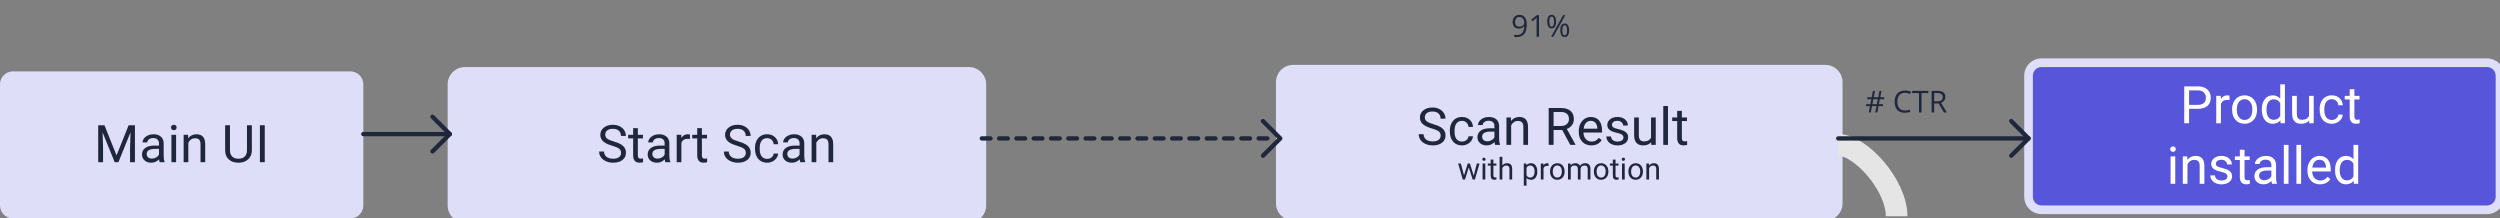 <svg width="1156" height="101" viewBox="0 0 1156 101" fill="none" xmlns="http://www.w3.org/2000/svg">
<rect x="0" y="0" width="1156" height="101" fill="#808080" stroke="none"/>
<path d="M0 39C0 35.686 2.686 33 6 33H162C165.314 33 168 35.686 168 39V95C168 98.314 165.314 101 162 101H6C2.686 101 0 98.314 0 95V39Z" fill="#DEDEF8"/>
<path d="M48.316 57.938L53.895 71.859L59.473 57.938H62.391V75H60.141V68.356L60.352 61.184L54.75 75H53.027L47.438 61.219L47.66 68.356V75H45.41V57.938H48.316ZM73.852 75C73.727 74.75 73.625 74.305 73.547 73.664C72.539 74.711 71.336 75.234 69.938 75.234C68.688 75.234 67.66 74.883 66.856 74.18C66.059 73.469 65.66 72.57 65.66 71.484C65.66 70.164 66.16 69.141 67.16 68.414C68.168 67.68 69.582 67.312 71.402 67.312H73.512V66.316C73.512 65.559 73.285 64.957 72.832 64.512C72.379 64.059 71.711 63.832 70.828 63.832C70.055 63.832 69.406 64.027 68.883 64.418C68.359 64.809 68.098 65.281 68.098 65.836H65.918C65.918 65.203 66.141 64.594 66.586 64.008C67.039 63.414 67.648 62.945 68.414 62.602C69.188 62.258 70.035 62.086 70.957 62.086C72.418 62.086 73.562 62.453 74.391 63.188C75.219 63.914 75.648 64.918 75.68 66.199V72.035C75.68 73.199 75.828 74.125 76.125 74.812V75H73.852ZM70.254 73.348C70.934 73.348 71.578 73.172 72.188 72.82C72.797 72.469 73.238 72.012 73.512 71.449V68.848H71.812C69.156 68.848 67.828 69.625 67.828 71.18C67.828 71.859 68.055 72.391 68.508 72.773C68.961 73.156 69.543 73.348 70.254 73.348ZM81.434 75H79.266V62.32H81.434V75ZM79.09 58.957C79.09 58.605 79.195 58.309 79.406 58.066C79.625 57.824 79.945 57.703 80.367 57.703C80.789 57.703 81.109 57.824 81.328 58.066C81.547 58.309 81.656 58.605 81.656 58.957C81.656 59.309 81.547 59.602 81.328 59.836C81.109 60.07 80.789 60.188 80.367 60.188C79.945 60.188 79.625 60.07 79.406 59.836C79.195 59.602 79.09 59.309 79.09 58.957ZM86.965 62.32L87.035 63.914C88.004 62.695 89.269 62.086 90.832 62.086C93.512 62.086 94.863 63.598 94.887 66.621V75H92.719V66.609C92.711 65.695 92.5 65.019 92.086 64.582C91.68 64.144 91.043 63.926 90.176 63.926C89.473 63.926 88.856 64.113 88.324 64.488C87.793 64.863 87.379 65.356 87.082 65.965V75H84.914V62.32H86.965ZM116.461 57.938V69.539C116.453 71.148 115.945 72.465 114.938 73.488C113.938 74.512 112.578 75.086 110.859 75.211L110.262 75.234C108.395 75.234 106.906 74.731 105.797 73.723C104.688 72.715 104.125 71.328 104.109 69.562V57.938H106.336V69.492C106.336 70.727 106.676 71.688 107.355 72.375C108.035 73.055 109.004 73.394 110.262 73.394C111.535 73.394 112.508 73.055 113.18 72.375C113.859 71.695 114.199 70.738 114.199 69.504V57.938H116.461ZM122.426 75H120.176V57.938H122.426V75Z" fill="#20263B"/>
<path d="M209 39C209 35.686 211.686 33 215 33H448C451.314 33 454 35.686 454 39V95C454 98.314 451.314 101 448 101H215C211.686 101 209 98.314 209 95V39Z" fill="#DEDEF8"/>
<path d="M283.113 67.394C281.184 66.84 279.777 66.16 278.895 65.356C278.02 64.543 277.582 63.543 277.582 62.355C277.582 61.012 278.117 59.902 279.188 59.027C280.266 58.145 281.664 57.703 283.383 57.703C284.555 57.703 285.598 57.93 286.512 58.383C287.434 58.836 288.145 59.461 288.645 60.258C289.152 61.055 289.406 61.926 289.406 62.871H287.145C287.145 61.84 286.816 61.031 286.16 60.445C285.504 59.852 284.578 59.555 283.383 59.555C282.273 59.555 281.406 59.801 280.781 60.293C280.164 60.777 279.855 61.453 279.855 62.32C279.855 63.016 280.148 63.605 280.734 64.09C281.328 64.566 282.332 65.004 283.746 65.402C285.168 65.801 286.277 66.242 287.074 66.727C287.879 67.203 288.473 67.762 288.855 68.402C289.246 69.043 289.441 69.797 289.441 70.664C289.441 72.047 288.902 73.156 287.824 73.992C286.746 74.82 285.305 75.234 283.5 75.234C282.328 75.234 281.234 75.012 280.219 74.566C279.203 74.113 278.418 73.496 277.863 72.715C277.316 71.934 277.043 71.047 277.043 70.055H279.305C279.305 71.086 279.684 71.902 280.441 72.504C281.207 73.098 282.227 73.394 283.5 73.394C284.688 73.394 285.598 73.152 286.23 72.668C286.863 72.184 287.18 71.523 287.18 70.688C287.18 69.852 286.887 69.207 286.301 68.754C285.715 68.293 284.652 67.84 283.113 67.394ZM294.938 59.25V62.32H297.305V63.996H294.938V71.859C294.938 72.367 295.043 72.75 295.254 73.008C295.465 73.258 295.824 73.383 296.332 73.383C296.582 73.383 296.926 73.336 297.363 73.242V75C296.793 75.156 296.238 75.234 295.699 75.234C294.73 75.234 294 74.941 293.508 74.356C293.016 73.769 292.77 72.938 292.77 71.859V63.996H290.461V62.32H292.77V59.25H294.938ZM307.676 75C307.551 74.75 307.449 74.305 307.371 73.664C306.363 74.711 305.16 75.234 303.762 75.234C302.512 75.234 301.484 74.883 300.68 74.18C299.883 73.469 299.484 72.57 299.484 71.484C299.484 70.164 299.984 69.141 300.984 68.414C301.992 67.68 303.406 67.312 305.227 67.312H307.336V66.316C307.336 65.559 307.109 64.957 306.656 64.512C306.203 64.059 305.535 63.832 304.652 63.832C303.879 63.832 303.23 64.027 302.707 64.418C302.184 64.809 301.922 65.281 301.922 65.836H299.742C299.742 65.203 299.965 64.594 300.41 64.008C300.863 63.414 301.473 62.945 302.238 62.602C303.012 62.258 303.859 62.086 304.781 62.086C306.242 62.086 307.387 62.453 308.215 63.188C309.043 63.914 309.473 64.918 309.504 66.199V72.035C309.504 73.199 309.652 74.125 309.949 74.812V75H307.676ZM304.078 73.348C304.758 73.348 305.402 73.172 306.012 72.82C306.621 72.469 307.062 72.012 307.336 71.449V68.848H305.637C302.98 68.848 301.652 69.625 301.652 71.18C301.652 71.859 301.879 72.391 302.332 72.773C302.785 73.156 303.367 73.348 304.078 73.348ZM319.031 64.266C318.703 64.211 318.348 64.184 317.965 64.184C316.543 64.184 315.578 64.789 315.07 66V75H312.902V62.32H315.012L315.047 63.785C315.758 62.652 316.766 62.086 318.07 62.086C318.492 62.086 318.812 62.141 319.031 62.25V64.266ZM324.562 59.25V62.32H326.93V63.996H324.562V71.859C324.562 72.367 324.668 72.75 324.879 73.008C325.09 73.258 325.449 73.383 325.957 73.383C326.207 73.383 326.551 73.336 326.988 73.242V75C326.418 75.156 325.863 75.234 325.324 75.234C324.355 75.234 323.625 74.941 323.133 74.356C322.641 73.769 322.395 72.938 322.395 71.859V63.996H320.086V62.32H322.395V59.25H324.562ZM340.793 67.394C338.863 66.84 337.457 66.16 336.574 65.356C335.699 64.543 335.262 63.543 335.262 62.355C335.262 61.012 335.797 59.902 336.867 59.027C337.945 58.145 339.344 57.703 341.062 57.703C342.234 57.703 343.277 57.93 344.191 58.383C345.113 58.836 345.824 59.461 346.324 60.258C346.832 61.055 347.086 61.926 347.086 62.871H344.824C344.824 61.84 344.496 61.031 343.84 60.445C343.184 59.852 342.258 59.555 341.062 59.555C339.953 59.555 339.086 59.801 338.461 60.293C337.844 60.777 337.535 61.453 337.535 62.32C337.535 63.016 337.828 63.605 338.414 64.09C339.008 64.566 340.012 65.004 341.426 65.402C342.848 65.801 343.957 66.242 344.754 66.727C345.559 67.203 346.152 67.762 346.535 68.402C346.926 69.043 347.121 69.797 347.121 70.664C347.121 72.047 346.582 73.156 345.504 73.992C344.426 74.82 342.984 75.234 341.18 75.234C340.008 75.234 338.914 75.012 337.898 74.566C336.883 74.113 336.098 73.496 335.543 72.715C334.996 71.934 334.723 71.047 334.723 70.055H336.984C336.984 71.086 337.363 71.902 338.121 72.504C338.887 73.098 339.906 73.394 341.18 73.394C342.367 73.394 343.277 73.152 343.91 72.668C344.543 72.184 344.859 71.523 344.859 70.688C344.859 69.852 344.566 69.207 343.98 68.754C343.395 68.293 342.332 67.84 340.793 67.394ZM354.762 73.465C355.535 73.465 356.211 73.231 356.789 72.762C357.367 72.293 357.688 71.707 357.75 71.004H359.801C359.762 71.731 359.512 72.422 359.051 73.078C358.59 73.734 357.973 74.258 357.199 74.648C356.434 75.039 355.621 75.234 354.762 75.234C353.035 75.234 351.66 74.66 350.637 73.512C349.621 72.356 349.113 70.777 349.113 68.777V68.414C349.113 67.18 349.34 66.082 349.793 65.121C350.246 64.16 350.895 63.414 351.738 62.883C352.59 62.352 353.594 62.086 354.75 62.086C356.172 62.086 357.352 62.512 358.289 63.363C359.234 64.215 359.738 65.32 359.801 66.68H357.75C357.688 65.859 357.375 65.188 356.812 64.664C356.258 64.133 355.57 63.867 354.75 63.867C353.648 63.867 352.793 64.266 352.184 65.062C351.582 65.852 351.281 66.996 351.281 68.496V68.906C351.281 70.367 351.582 71.492 352.184 72.281C352.785 73.07 353.645 73.465 354.762 73.465ZM370.066 75C369.941 74.75 369.84 74.305 369.762 73.664C368.754 74.711 367.551 75.234 366.152 75.234C364.902 75.234 363.875 74.883 363.07 74.18C362.273 73.469 361.875 72.57 361.875 71.484C361.875 70.164 362.375 69.141 363.375 68.414C364.383 67.68 365.797 67.312 367.617 67.312H369.727V66.316C369.727 65.559 369.5 64.957 369.047 64.512C368.594 64.059 367.926 63.832 367.043 63.832C366.27 63.832 365.621 64.027 365.098 64.418C364.574 64.809 364.312 65.281 364.312 65.836H362.133C362.133 65.203 362.355 64.594 362.801 64.008C363.254 63.414 363.863 62.945 364.629 62.602C365.402 62.258 366.25 62.086 367.172 62.086C368.633 62.086 369.777 62.453 370.605 63.188C371.434 63.914 371.863 64.918 371.895 66.199V72.035C371.895 73.199 372.043 74.125 372.34 74.812V75H370.066ZM366.469 73.348C367.148 73.348 367.793 73.172 368.402 72.82C369.012 72.469 369.453 72.012 369.727 71.449V68.848H368.027C365.371 68.848 364.043 69.625 364.043 71.18C364.043 71.859 364.27 72.391 364.723 72.773C365.176 73.156 365.758 73.348 366.469 73.348ZM377.344 62.32L377.414 63.914C378.383 62.695 379.648 62.086 381.211 62.086C383.891 62.086 385.242 63.598 385.266 66.621V75H383.098V66.609C383.09 65.695 382.879 65.019 382.465 64.582C382.059 64.144 381.422 63.926 380.555 63.926C379.852 63.926 379.234 64.113 378.703 64.488C378.172 64.863 377.758 65.356 377.461 65.965V75H375.293V62.32H377.344Z" fill="#20263B"/>
<path d="M215 35H448V31H215V35ZM452 39V95H456V39H452ZM448 99H215V103H448V99ZM211 95V39H207V95H211ZM215 99C212.791 99 211 97.209 211 95H207C207 99.418 210.582 103 215 103V99ZM452 95C452 97.209 450.209 99 448 99V103C452.418 103 456 99.418 456 95H452ZM448 35C450.209 35 452 36.791 452 39H456C456 34.582 452.418 31 448 31V35ZM215 31C210.582 31 207 34.582 207 39H211C211 36.791 212.791 35 215 35V31Z" fill="#DEDEF8"/>
<path d="M168 62L208 62" stroke="#20263B" stroke-width="2" stroke-linecap="round" stroke-linejoin="round"/>
<path d="M200 54L208 62L200 70" stroke="#20263B" stroke-width="2" stroke-linecap="round" stroke-linejoin="round"/>
<path d="M454 64L588 64" stroke="#20263B" stroke-width="2" stroke-linecap="round" stroke-linejoin="round" stroke-dasharray="4 4"/>
<path d="M592 38C592 34.686 594.686 32 598 32H844C847.314 32 850 34.686 850 38V94C850 97.314 847.314 100 844 100H598C594.686 100 592 97.314 592 94V38Z" fill="#DEDEF8"/>
<path d="M662.09 59.395C660.16 58.84 658.754 58.16 657.871 57.355C656.996 56.543 656.559 55.543 656.559 54.355C656.559 53.012 657.094 51.902 658.164 51.027C659.242 50.145 660.641 49.703 662.359 49.703C663.531 49.703 664.574 49.93 665.488 50.383C666.41 50.836 667.121 51.461 667.621 52.258C668.129 53.055 668.383 53.926 668.383 54.871H666.121C666.121 53.84 665.793 53.031 665.137 52.445C664.48 51.852 663.555 51.555 662.359 51.555C661.25 51.555 660.383 51.801 659.758 52.293C659.141 52.777 658.832 53.453 658.832 54.32C658.832 55.016 659.125 55.605 659.711 56.09C660.305 56.566 661.309 57.004 662.723 57.402C664.145 57.801 665.254 58.242 666.051 58.727C666.855 59.203 667.449 59.762 667.832 60.402C668.223 61.043 668.418 61.797 668.418 62.664C668.418 64.047 667.879 65.156 666.801 65.992C665.723 66.82 664.281 67.234 662.477 67.234C661.305 67.234 660.211 67.012 659.195 66.566C658.18 66.113 657.395 65.496 656.84 64.715C656.293 63.934 656.02 63.047 656.02 62.055H658.281C658.281 63.086 658.66 63.902 659.418 64.504C660.184 65.098 661.203 65.394 662.477 65.394C663.664 65.394 664.574 65.152 665.207 64.668C665.84 64.184 666.156 63.523 666.156 62.688C666.156 61.852 665.863 61.207 665.277 60.754C664.691 60.293 663.629 59.84 662.09 59.395ZM676.059 65.465C676.832 65.465 677.508 65.231 678.086 64.762C678.664 64.293 678.984 63.707 679.047 63.004H681.098C681.059 63.73 680.809 64.422 680.348 65.078C679.887 65.734 679.27 66.258 678.496 66.648C677.73 67.039 676.918 67.234 676.059 67.234C674.332 67.234 672.957 66.66 671.934 65.512C670.918 64.356 670.41 62.777 670.41 60.777V60.414C670.41 59.18 670.637 58.082 671.09 57.121C671.543 56.16 672.191 55.414 673.035 54.883C673.887 54.352 674.891 54.086 676.047 54.086C677.469 54.086 678.648 54.512 679.586 55.363C680.531 56.215 681.035 57.32 681.098 58.68H679.047C678.984 57.859 678.672 57.188 678.109 56.664C677.555 56.133 676.867 55.867 676.047 55.867C674.945 55.867 674.09 56.266 673.48 57.062C672.879 57.852 672.578 58.996 672.578 60.496V60.906C672.578 62.367 672.879 63.492 673.48 64.281C674.082 65.07 674.941 65.465 676.059 65.465ZM691.363 67C691.238 66.75 691.137 66.305 691.059 65.664C690.051 66.711 688.848 67.234 687.449 67.234C686.199 67.234 685.172 66.883 684.367 66.18C683.57 65.469 683.172 64.57 683.172 63.484C683.172 62.164 683.672 61.141 684.672 60.414C685.68 59.68 687.094 59.312 688.914 59.312H691.023V58.316C691.023 57.559 690.797 56.957 690.344 56.512C689.891 56.059 689.223 55.832 688.34 55.832C687.566 55.832 686.918 56.027 686.395 56.418C685.871 56.809 685.609 57.281 685.609 57.836H683.43C683.43 57.203 683.652 56.594 684.098 56.008C684.551 55.414 685.16 54.945 685.926 54.602C686.699 54.258 687.547 54.086 688.469 54.086C689.93 54.086 691.074 54.453 691.902 55.188C692.73 55.914 693.16 56.918 693.191 58.199V64.035C693.191 65.199 693.34 66.125 693.637 66.812V67H691.363ZM687.766 65.348C688.445 65.348 689.09 65.172 689.699 64.82C690.309 64.469 690.75 64.012 691.023 63.449V60.848H689.324C686.668 60.848 685.34 61.625 685.34 63.18C685.34 63.859 685.566 64.391 686.02 64.773C686.473 65.156 687.055 65.348 687.766 65.348ZM698.641 54.32L698.711 55.914C699.68 54.695 700.945 54.086 702.508 54.086C705.188 54.086 706.539 55.598 706.562 58.621V67H704.395V58.609C704.387 57.695 704.176 57.02 703.762 56.582C703.355 56.145 702.719 55.926 701.852 55.926C701.148 55.926 700.531 56.113 700 56.488C699.469 56.863 699.055 57.355 698.758 57.965V67H696.59V54.32H698.641ZM722.383 60.098H718.375V67H716.113V49.938H721.762C723.684 49.938 725.16 50.375 726.191 51.25C727.23 52.125 727.75 53.398 727.75 55.07C727.75 56.133 727.461 57.059 726.883 57.848C726.312 58.637 725.516 59.227 724.492 59.617L728.5 66.859V67H726.086L722.383 60.098ZM718.375 58.258H721.832C722.949 58.258 723.836 57.969 724.492 57.391C725.156 56.812 725.488 56.039 725.488 55.07C725.488 54.016 725.172 53.207 724.539 52.645C723.914 52.082 723.008 51.797 721.82 51.789H718.375V58.258ZM735.836 67.234C734.117 67.234 732.719 66.672 731.641 65.547C730.562 64.414 730.023 62.902 730.023 61.012V60.613C730.023 59.355 730.262 58.234 730.738 57.25C731.223 56.258 731.895 55.484 732.754 54.93C733.621 54.367 734.559 54.086 735.566 54.086C737.215 54.086 738.496 54.629 739.41 55.715C740.324 56.801 740.781 58.355 740.781 60.379V61.281H732.191C732.223 62.531 732.586 63.543 733.281 64.316C733.984 65.082 734.875 65.465 735.953 65.465C736.719 65.465 737.367 65.309 737.898 64.996C738.43 64.684 738.895 64.269 739.293 63.754L740.617 64.785C739.555 66.418 737.961 67.234 735.836 67.234ZM735.566 55.867C734.691 55.867 733.957 56.188 733.363 56.828C732.77 57.461 732.402 58.352 732.262 59.5H738.613V59.336C738.551 58.234 738.254 57.383 737.723 56.781C737.191 56.172 736.473 55.867 735.566 55.867ZM750.684 63.637C750.684 63.051 750.461 62.598 750.016 62.277C749.578 61.949 748.809 61.668 747.707 61.434C746.613 61.199 745.742 60.918 745.094 60.59C744.453 60.262 743.977 59.871 743.664 59.418C743.359 58.965 743.207 58.426 743.207 57.801C743.207 56.762 743.645 55.883 744.52 55.164C745.402 54.445 746.527 54.086 747.895 54.086C749.332 54.086 750.496 54.457 751.387 55.199C752.285 55.941 752.734 56.891 752.734 58.047H750.555C750.555 57.453 750.301 56.941 749.793 56.512C749.293 56.082 748.66 55.867 747.895 55.867C747.105 55.867 746.488 56.039 746.043 56.383C745.598 56.727 745.375 57.176 745.375 57.73C745.375 58.254 745.582 58.648 745.996 58.914C746.41 59.18 747.156 59.434 748.234 59.676C749.32 59.918 750.199 60.207 750.871 60.543C751.543 60.879 752.039 61.285 752.359 61.762C752.688 62.23 752.852 62.805 752.852 63.484C752.852 64.617 752.398 65.527 751.492 66.215C750.586 66.894 749.41 67.234 747.965 67.234C746.949 67.234 746.051 67.055 745.27 66.695C744.488 66.336 743.875 65.836 743.43 65.195C742.992 64.547 742.773 63.848 742.773 63.098H744.941C744.98 63.824 745.27 64.402 745.809 64.832C746.355 65.254 747.074 65.465 747.965 65.465C748.785 65.465 749.441 65.301 749.934 64.973C750.434 64.637 750.684 64.191 750.684 63.637ZM763.504 65.746C762.66 66.738 761.422 67.234 759.789 67.234C758.438 67.234 757.406 66.844 756.695 66.062C755.992 65.273 755.637 64.109 755.629 62.57V54.32H757.797V62.512C757.797 64.434 758.578 65.394 760.141 65.394C761.797 65.394 762.898 64.777 763.445 63.543V54.32H765.613V67H763.551L763.504 65.746ZM771.273 67H769.105V49H771.273V67ZM777.695 51.25V54.32H780.062V55.996H777.695V63.859C777.695 64.367 777.801 64.75 778.012 65.008C778.223 65.258 778.582 65.383 779.09 65.383C779.34 65.383 779.684 65.336 780.121 65.242V67C779.551 67.156 778.996 67.234 778.457 67.234C777.488 67.234 776.758 66.941 776.266 66.356C775.773 65.769 775.527 64.938 775.527 63.859V55.996H773.219V54.32H775.527V51.25H777.695ZM681.454 81.257L682.876 75.603H684.141L681.987 83H680.962L679.164 77.394L677.414 83H676.389L674.242 75.603H675.5L676.956 81.141L678.679 75.603H679.697L681.454 81.257ZM686.807 83H685.542V75.603H686.807V83ZM685.439 73.642C685.439 73.436 685.501 73.263 685.624 73.122C685.752 72.981 685.938 72.91 686.185 72.91C686.431 72.91 686.618 72.981 686.745 73.122C686.873 73.263 686.937 73.436 686.937 73.642C686.937 73.847 686.873 74.018 686.745 74.154C686.618 74.291 686.431 74.359 686.185 74.359C685.938 74.359 685.752 74.291 685.624 74.154C685.501 74.018 685.439 73.847 685.439 73.642ZM690.553 73.812V75.603H691.934V76.581H690.553V81.168C690.553 81.464 690.614 81.688 690.737 81.838C690.86 81.984 691.07 82.057 691.366 82.057C691.512 82.057 691.713 82.029 691.968 81.975V83C691.635 83.091 691.312 83.137 690.997 83.137C690.432 83.137 690.006 82.966 689.719 82.624C689.432 82.282 689.288 81.797 689.288 81.168V76.581H687.941V75.603H689.288V73.812H690.553ZM694.682 76.499C695.242 75.811 695.971 75.467 696.869 75.467C698.432 75.467 699.221 76.349 699.234 78.112V83H697.97V78.106C697.965 77.572 697.842 77.178 697.601 76.923C697.364 76.668 696.992 76.54 696.486 76.54C696.076 76.54 695.716 76.649 695.406 76.868C695.096 77.087 694.855 77.374 694.682 77.73V83H693.417V72.5H694.682V76.499ZM710.849 79.384C710.849 80.509 710.591 81.416 710.076 82.105C709.561 82.793 708.864 83.137 707.984 83.137C707.087 83.137 706.38 82.852 705.865 82.282V85.844H704.601V75.603H705.756L705.817 76.424C706.332 75.786 707.048 75.467 707.964 75.467C708.853 75.467 709.554 75.802 710.069 76.472C710.589 77.142 710.849 78.074 710.849 79.268V79.384ZM709.584 79.24C709.584 78.406 709.406 77.748 709.051 77.265C708.695 76.782 708.208 76.54 707.588 76.54C706.822 76.54 706.248 76.88 705.865 77.559V81.093C706.243 81.767 706.822 82.105 707.602 82.105C708.208 82.105 708.688 81.865 709.044 81.387C709.404 80.904 709.584 80.188 709.584 79.24ZM716.037 76.738C715.846 76.706 715.638 76.69 715.415 76.69C714.586 76.69 714.023 77.044 713.727 77.75V83H712.462V75.603H713.692L713.713 76.458C714.128 75.797 714.715 75.467 715.477 75.467C715.723 75.467 715.91 75.499 716.037 75.562V76.738ZM716.734 79.233C716.734 78.509 716.876 77.857 717.158 77.278C717.445 76.7 717.842 76.253 718.348 75.939C718.858 75.624 719.439 75.467 720.091 75.467C721.098 75.467 721.911 75.815 722.531 76.513C723.156 77.21 723.468 78.137 723.468 79.295V79.384C723.468 80.104 723.329 80.751 723.051 81.325C722.777 81.895 722.383 82.339 721.868 82.658C721.358 82.977 720.77 83.137 720.104 83.137C719.102 83.137 718.288 82.788 717.664 82.091C717.044 81.394 716.734 80.471 716.734 79.322V79.233ZM718.006 79.384C718.006 80.204 718.195 80.863 718.573 81.359C718.956 81.856 719.466 82.105 720.104 82.105C720.747 82.105 721.257 81.854 721.636 81.353C722.014 80.847 722.203 80.14 722.203 79.233C722.203 78.422 722.009 77.766 721.622 77.265C721.239 76.759 720.729 76.506 720.091 76.506C719.466 76.506 718.963 76.754 718.58 77.251C718.197 77.748 718.006 78.459 718.006 79.384ZM726.243 75.603L726.277 76.424C726.82 75.786 727.551 75.467 728.472 75.467C729.506 75.467 730.21 75.863 730.584 76.656C730.83 76.301 731.149 76.014 731.541 75.795C731.938 75.576 732.405 75.467 732.942 75.467C734.565 75.467 735.39 76.326 735.417 78.044V83H734.152V78.119C734.152 77.591 734.032 77.196 733.79 76.936C733.549 76.672 733.143 76.54 732.573 76.54C732.104 76.54 731.714 76.681 731.404 76.964C731.094 77.242 730.914 77.618 730.864 78.092V83H729.593V78.153C729.593 77.078 729.066 76.54 728.014 76.54C727.184 76.54 726.617 76.893 726.312 77.6V83H725.047V75.603H726.243ZM736.996 79.233C736.996 78.509 737.137 77.857 737.42 77.278C737.707 76.7 738.104 76.253 738.609 75.939C739.12 75.624 739.701 75.467 740.353 75.467C741.36 75.467 742.173 75.815 742.793 76.513C743.417 77.21 743.729 78.137 743.729 79.295V79.384C743.729 80.104 743.59 80.751 743.312 81.325C743.039 81.895 742.645 82.339 742.13 82.658C741.619 82.977 741.032 83.137 740.366 83.137C739.364 83.137 738.55 82.788 737.926 82.091C737.306 81.394 736.996 80.471 736.996 79.322V79.233ZM738.268 79.384C738.268 80.204 738.457 80.863 738.835 81.359C739.218 81.856 739.728 82.105 740.366 82.105C741.009 82.105 741.519 81.854 741.897 81.353C742.276 80.847 742.465 80.14 742.465 79.233C742.465 78.422 742.271 77.766 741.884 77.265C741.501 76.759 740.991 76.506 740.353 76.506C739.728 76.506 739.225 76.754 738.842 77.251C738.459 77.748 738.268 78.459 738.268 79.384ZM747.031 73.812V75.603H748.412V76.581H747.031V81.168C747.031 81.464 747.093 81.688 747.216 81.838C747.339 81.984 747.549 82.057 747.845 82.057C747.991 82.057 748.191 82.029 748.446 81.975V83C748.114 83.091 747.79 83.137 747.476 83.137C746.91 83.137 746.484 82.966 746.197 82.624C745.91 82.282 745.767 81.797 745.767 81.168V76.581H744.42V75.603H745.767V73.812H747.031ZM751.27 83H750.005V75.603H751.27V83ZM749.902 73.642C749.902 73.436 749.964 73.263 750.087 73.122C750.215 72.981 750.401 72.91 750.647 72.91C750.894 72.91 751.08 72.981 751.208 73.122C751.336 73.263 751.399 73.436 751.399 73.642C751.399 73.847 751.336 74.018 751.208 74.154C751.08 74.291 750.894 74.359 750.647 74.359C750.401 74.359 750.215 74.291 750.087 74.154C749.964 74.018 749.902 73.847 749.902 73.642ZM752.965 79.233C752.965 78.509 753.106 77.857 753.389 77.278C753.676 76.7 754.072 76.253 754.578 75.939C755.089 75.624 755.67 75.467 756.321 75.467C757.328 75.467 758.142 75.815 758.762 76.513C759.386 77.21 759.698 78.137 759.698 79.295V79.384C759.698 80.104 759.559 80.751 759.281 81.325C759.008 81.895 758.614 82.339 758.099 82.658C757.588 82.977 757 83.137 756.335 83.137C755.332 83.137 754.519 82.788 753.895 82.091C753.275 81.394 752.965 80.471 752.965 79.322V79.233ZM754.236 79.384C754.236 80.204 754.425 80.863 754.804 81.359C755.187 81.856 755.697 82.105 756.335 82.105C756.978 82.105 757.488 81.854 757.866 81.353C758.244 80.847 758.434 80.14 758.434 79.233C758.434 78.422 758.24 77.766 757.853 77.265C757.47 76.759 756.959 76.506 756.321 76.506C755.697 76.506 755.193 76.754 754.811 77.251C754.428 77.748 754.236 78.459 754.236 79.384ZM762.48 75.603L762.521 76.533C763.087 75.822 763.825 75.467 764.736 75.467C766.299 75.467 767.088 76.349 767.102 78.112V83H765.837V78.106C765.832 77.572 765.709 77.178 765.468 76.923C765.231 76.668 764.859 76.54 764.354 76.54C763.943 76.54 763.583 76.649 763.273 76.868C762.964 77.087 762.722 77.374 762.549 77.73V83H761.284V75.603H762.48Z" fill="#20263B"/>
<path d="M598 34H844V30H598V34ZM848 38V94H852V38H848ZM844 98H598V102H844V98ZM594 94V38H590V94H594ZM598 98C595.791 98 594 96.209 594 94H590C590 98.418 593.582 102 598 102V98ZM848 94C848 96.209 846.209 98 844 98V102C848.418 102 852 98.418 852 94H848ZM844 34C846.209 34 848 35.791 848 38H852C852 33.582 848.418 30 844 30V34ZM598 30C593.582 30 590 33.582 590 38H594C594 35.791 595.791 34 598 34V30Z" fill="#DEDEF8"/>
<path d="M584 56L592 64L584 72" stroke="#20263B" stroke-width="2" stroke-linecap="round" stroke-linejoin="round"/>
<path d="M850 67C860.235 67 877 85.5 877 100" stroke="#E5E5E5" stroke-width="10"/>
<path d="M938 35C938 31.686 940.686 29 944 29H1150C1153.31 29 1156 31.686 1156 35V91C1156 94.314 1153.31 97 1150 97H944C940.686 97 938 94.314 938 91V35Z" fill="#5755D9"/>
<path d="M1012.24 50.32V57H1009.99V39.938H1016.29C1018.15 39.938 1019.61 40.414 1020.67 41.367C1021.73 42.32 1022.26 43.582 1022.26 45.152C1022.26 46.809 1021.74 48.086 1020.7 48.984C1019.67 49.875 1018.19 50.32 1016.26 50.32H1012.24ZM1012.24 48.48H1016.29C1017.49 48.48 1018.41 48.199 1019.05 47.637C1019.69 47.066 1020.01 46.246 1020.01 45.176C1020.01 44.16 1019.69 43.348 1019.05 42.738C1018.41 42.129 1017.53 41.812 1016.41 41.789H1012.24V48.48ZM1030.92 46.266C1030.59 46.211 1030.24 46.184 1029.86 46.184C1028.43 46.184 1027.47 46.789 1026.96 48V57H1024.79V44.32H1026.9L1026.94 45.785C1027.65 44.652 1028.66 44.086 1029.96 44.086C1030.38 44.086 1030.7 44.141 1030.92 44.25V46.266ZM1032.12 50.543C1032.12 49.301 1032.36 48.184 1032.84 47.191C1033.34 46.199 1034.02 45.434 1034.88 44.895C1035.76 44.355 1036.75 44.086 1037.87 44.086C1039.6 44.086 1040.99 44.684 1042.05 45.879C1043.12 47.074 1043.66 48.664 1043.66 50.648V50.801C1043.66 52.035 1043.42 53.145 1042.95 54.129C1042.48 55.105 1041.8 55.867 1040.92 56.414C1040.04 56.961 1039.04 57.234 1037.89 57.234C1036.18 57.234 1034.78 56.637 1033.71 55.441C1032.65 54.246 1032.12 52.664 1032.12 50.695V50.543ZM1034.3 50.801C1034.3 52.207 1034.62 53.336 1035.27 54.188C1035.93 55.039 1036.8 55.465 1037.89 55.465C1039 55.465 1039.87 55.035 1040.52 54.176C1041.17 53.309 1041.49 52.098 1041.49 50.543C1041.49 49.152 1041.16 48.027 1040.5 47.168C1039.84 46.301 1038.96 45.867 1037.87 45.867C1036.8 45.867 1035.94 46.293 1035.28 47.145C1034.62 47.996 1034.3 49.215 1034.3 50.801ZM1045.85 50.555C1045.85 48.609 1046.31 47.047 1047.23 45.867C1048.16 44.68 1049.36 44.086 1050.86 44.086C1052.34 44.086 1053.52 44.594 1054.38 45.609V39H1056.55V57H1054.56L1054.45 55.641C1053.59 56.703 1052.38 57.234 1050.83 57.234C1049.36 57.234 1048.16 56.633 1047.23 55.43C1046.31 54.227 1045.85 52.656 1045.85 50.719V50.555ZM1048.02 50.801C1048.02 52.238 1048.32 53.363 1048.91 54.176C1049.5 54.988 1050.32 55.395 1051.37 55.395C1052.75 55.395 1053.75 54.777 1054.38 53.543V47.719C1053.73 46.523 1052.74 45.926 1051.39 45.926C1050.33 45.926 1049.5 46.336 1048.91 47.156C1048.32 47.977 1048.02 49.191 1048.02 50.801ZM1067.75 55.746C1066.91 56.738 1065.67 57.234 1064.04 57.234C1062.69 57.234 1061.66 56.844 1060.95 56.062C1060.24 55.273 1059.89 54.109 1059.88 52.57V44.32H1062.05V52.512C1062.05 54.434 1062.83 55.395 1064.39 55.395C1066.05 55.395 1067.15 54.777 1067.7 53.543V44.32H1069.86V57H1067.8L1067.75 55.746ZM1078.25 55.465C1079.03 55.465 1079.7 55.23 1080.28 54.762C1080.86 54.293 1081.18 53.707 1081.24 53.004H1083.29C1083.25 53.73 1083 54.422 1082.54 55.078C1082.08 55.734 1081.46 56.258 1080.69 56.648C1079.93 57.039 1079.11 57.234 1078.25 57.234C1076.53 57.234 1075.15 56.66 1074.13 55.512C1073.11 54.355 1072.61 52.777 1072.61 50.777V50.414C1072.61 49.18 1072.83 48.082 1073.29 47.121C1073.74 46.16 1074.39 45.414 1075.23 44.883C1076.08 44.352 1077.09 44.086 1078.24 44.086C1079.66 44.086 1080.84 44.512 1081.78 45.363C1082.73 46.215 1083.23 47.32 1083.29 48.68H1081.24C1081.18 47.859 1080.87 47.188 1080.3 46.664C1079.75 46.133 1079.06 45.867 1078.24 45.867C1077.14 45.867 1076.29 46.266 1075.68 47.062C1075.07 47.852 1074.77 48.996 1074.77 50.496V50.906C1074.77 52.367 1075.07 53.492 1075.68 54.281C1076.28 55.07 1077.14 55.465 1078.25 55.465ZM1088.67 41.25V44.32H1091.04V45.996H1088.67V53.859C1088.67 54.367 1088.78 54.75 1088.99 55.008C1089.2 55.258 1089.56 55.383 1090.07 55.383C1090.32 55.383 1090.66 55.336 1091.1 55.242V57C1090.53 57.156 1089.97 57.234 1089.43 57.234C1088.46 57.234 1087.73 56.941 1087.24 56.355C1086.75 55.77 1086.5 54.938 1086.5 53.859V45.996H1084.2V44.32H1086.5V41.25H1088.67ZM1005.84 85H1003.68V72.32H1005.84V85ZM1003.5 68.957C1003.5 68.606 1003.61 68.309 1003.82 68.066C1004.04 67.824 1004.36 67.703 1004.78 67.703C1005.2 67.703 1005.52 67.824 1005.74 68.066C1005.96 68.309 1006.07 68.606 1006.07 68.957C1006.07 69.309 1005.96 69.602 1005.74 69.836C1005.52 70.07 1005.2 70.188 1004.78 70.188C1004.36 70.188 1004.04 70.07 1003.82 69.836C1003.61 69.602 1003.5 69.309 1003.5 68.957ZM1011.38 72.32L1011.45 73.914C1012.41 72.695 1013.68 72.086 1015.24 72.086C1017.92 72.086 1019.27 73.598 1019.3 76.621V85H1017.13V76.609C1017.12 75.695 1016.91 75.019 1016.5 74.582C1016.09 74.144 1015.45 73.926 1014.59 73.926C1013.88 73.926 1013.27 74.113 1012.73 74.488C1012.2 74.863 1011.79 75.356 1011.49 75.965V85H1009.32V72.32H1011.38ZM1029.95 81.637C1029.95 81.051 1029.73 80.598 1029.28 80.277C1028.84 79.949 1028.07 79.668 1026.97 79.434C1025.88 79.199 1025.01 78.918 1024.36 78.59C1023.72 78.262 1023.24 77.871 1022.93 77.418C1022.62 76.965 1022.47 76.426 1022.47 75.801C1022.47 74.762 1022.91 73.883 1023.79 73.164C1024.67 72.445 1025.79 72.086 1027.16 72.086C1028.6 72.086 1029.76 72.457 1030.65 73.199C1031.55 73.941 1032 74.891 1032 76.047H1029.82C1029.82 75.453 1029.57 74.941 1029.06 74.512C1028.56 74.082 1027.93 73.867 1027.16 73.867C1026.37 73.867 1025.75 74.039 1025.31 74.383C1024.86 74.727 1024.64 75.176 1024.64 75.731C1024.64 76.254 1024.85 76.648 1025.26 76.914C1025.68 77.18 1026.42 77.434 1027.5 77.676C1028.59 77.918 1029.46 78.207 1030.14 78.543C1030.81 78.879 1031.3 79.285 1031.62 79.762C1031.95 80.231 1032.12 80.805 1032.12 81.484C1032.12 82.617 1031.66 83.527 1030.76 84.215C1029.85 84.894 1028.68 85.234 1027.23 85.234C1026.21 85.234 1025.32 85.055 1024.54 84.695C1023.75 84.336 1023.14 83.836 1022.7 83.195C1022.26 82.547 1022.04 81.848 1022.04 81.098H1024.21C1024.25 81.824 1024.54 82.402 1025.07 82.832C1025.62 83.254 1026.34 83.465 1027.23 83.465C1028.05 83.465 1028.71 83.301 1029.2 82.973C1029.7 82.637 1029.95 82.191 1029.95 81.637ZM1037.88 69.25V72.32H1040.25V73.996H1037.88V81.859C1037.88 82.367 1037.99 82.75 1038.2 83.008C1038.41 83.258 1038.77 83.383 1039.28 83.383C1039.53 83.383 1039.87 83.336 1040.31 83.242V85C1039.74 85.156 1039.18 85.234 1038.64 85.234C1037.68 85.234 1036.95 84.941 1036.45 84.356C1035.96 83.769 1035.71 82.938 1035.71 81.859V73.996H1033.41V72.32H1035.71V69.25H1037.88ZM1050.62 85C1050.5 84.75 1050.39 84.305 1050.32 83.664C1049.31 84.711 1048.11 85.234 1046.71 85.234C1045.46 85.234 1044.43 84.883 1043.62 84.18C1042.83 83.469 1042.43 82.57 1042.43 81.484C1042.43 80.164 1042.93 79.141 1043.93 78.414C1044.94 77.68 1046.35 77.312 1048.17 77.312H1050.28V76.316C1050.28 75.559 1050.05 74.957 1049.6 74.512C1049.15 74.059 1048.48 73.832 1047.6 73.832C1046.82 73.832 1046.18 74.027 1045.65 74.418C1045.13 74.809 1044.87 75.281 1044.87 75.836H1042.69C1042.69 75.203 1042.91 74.594 1043.36 74.008C1043.81 73.414 1044.42 72.945 1045.18 72.602C1045.96 72.258 1046.8 72.086 1047.73 72.086C1049.19 72.086 1050.33 72.453 1051.16 73.188C1051.99 73.914 1052.42 74.918 1052.45 76.199V82.035C1052.45 83.199 1052.6 84.125 1052.89 84.812V85H1050.62ZM1047.02 83.348C1047.7 83.348 1048.35 83.172 1048.96 82.82C1049.57 82.469 1050.01 82.012 1050.28 81.449V78.848H1048.58C1045.93 78.848 1044.6 79.625 1044.6 81.18C1044.6 81.859 1044.82 82.391 1045.28 82.773C1045.73 83.156 1046.31 83.348 1047.02 83.348ZM1058.2 85H1056.04V67H1058.2V85ZM1064.04 85H1061.87V67H1064.04V85ZM1072.78 85.234C1071.06 85.234 1069.66 84.672 1068.59 83.547C1067.51 82.414 1066.97 80.902 1066.97 79.012V78.613C1066.97 77.356 1067.21 76.234 1067.68 75.25C1068.17 74.258 1068.84 73.484 1069.7 72.93C1070.57 72.367 1071.5 72.086 1072.51 72.086C1074.16 72.086 1075.44 72.629 1076.36 73.715C1077.27 74.801 1077.73 76.356 1077.73 78.379V79.281H1069.14C1069.17 80.531 1069.53 81.543 1070.23 82.316C1070.93 83.082 1071.82 83.465 1072.9 83.465C1073.66 83.465 1074.31 83.309 1074.84 82.996C1075.38 82.684 1075.84 82.269 1076.24 81.754L1077.56 82.785C1076.5 84.418 1074.91 85.234 1072.78 85.234ZM1072.51 73.867C1071.64 73.867 1070.9 74.188 1070.31 74.828C1069.71 75.461 1069.35 76.352 1069.21 77.5H1075.56V77.336C1075.5 76.234 1075.2 75.383 1074.67 74.781C1074.14 74.172 1073.42 73.867 1072.51 73.867ZM1079.72 78.555C1079.72 76.609 1080.18 75.047 1081.1 73.867C1082.02 72.68 1083.23 72.086 1084.72 72.086C1086.21 72.086 1087.38 72.594 1088.25 73.609V67H1090.42V85H1088.43L1088.32 83.641C1087.45 84.703 1086.25 85.234 1084.7 85.234C1083.23 85.234 1082.03 84.633 1081.1 83.43C1080.18 82.227 1079.72 80.656 1079.72 78.719V78.555ZM1081.89 78.801C1081.89 80.238 1082.18 81.363 1082.78 82.176C1083.37 82.988 1084.19 83.394 1085.24 83.394C1086.61 83.394 1087.62 82.777 1088.25 81.543V75.719C1087.6 74.523 1086.61 73.926 1085.26 73.926C1084.2 73.926 1083.37 74.336 1082.78 75.156C1082.18 75.977 1081.89 77.191 1081.89 78.801Z" fill="white"/>
<path d="M944 31H1150V27H944V31ZM1154 35V91H1158V35H1154ZM1150 95H944V99H1150V95ZM940 91V35H936V91H940ZM944 95C941.791 95 940 93.209 940 91H936C936 95.418 939.582 99 944 99V95ZM1154 91C1154 93.209 1152.21 95 1150 95V99C1154.42 99 1158 95.418 1158 91H1154ZM1150 31C1152.21 31 1154 32.791 1154 35H1158C1158 30.582 1154.42 27 1150 27V31ZM944 27C939.582 27 936 30.582 936 35H940C940 32.791 941.791 31 944 31V27Z" fill="#DEDEF8"/>
<path d="M850 64L938 64" stroke="#20263B" stroke-width="2" stroke-linecap="round" stroke-linejoin="round"/>
<path d="M930 56L938 64L930 72" stroke="#20263B" stroke-width="2" stroke-linecap="round" stroke-linejoin="round"/>
<path d="M869.243 45.855L868.792 48.179H870.727V49.06H868.628L868.054 52H867.117L867.691 49.06H865.62L865.06 52H864.13L864.677 49.06H862.886V48.179H864.848L865.312 45.855H863.419V44.986H865.463L866.023 42.006H866.974L866.413 44.986H868.498L869.072 42.006H869.988L869.414 44.986H871.219V45.855H869.243ZM865.784 48.179H867.855L868.307 45.855H866.235L865.784 48.179ZM880.878 42.901C879.78 42.901 878.911 43.268 878.273 44.002C877.64 44.731 877.323 45.731 877.323 47.003C877.323 48.311 877.629 49.323 878.239 50.038C878.854 50.749 879.729 51.105 880.864 51.105C881.562 51.105 882.357 50.979 883.25 50.728V51.747C882.557 52.007 881.703 52.137 880.687 52.137C879.215 52.137 878.077 51.69 877.275 50.797C876.478 49.904 876.079 48.634 876.079 46.989C876.079 45.959 876.271 45.057 876.653 44.282C877.041 43.508 877.597 42.91 878.321 42.491C879.05 42.072 879.907 41.862 880.892 41.862C881.94 41.862 882.856 42.054 883.64 42.437L883.147 43.435C882.391 43.079 881.634 42.901 880.878 42.901ZM888.507 52H887.345V43.038H884.18V42.006H891.672V43.038H888.507V52ZM894.345 47.844V52H893.183V42.006H895.924C897.15 42.006 898.054 42.241 898.638 42.71C899.226 43.179 899.52 43.886 899.52 44.829C899.52 46.151 898.85 47.044 897.51 47.509L900.224 52H898.85L896.43 47.844H894.345ZM894.345 46.846H895.938C896.758 46.846 897.359 46.684 897.742 46.36C898.125 46.032 898.316 45.542 898.316 44.891C898.316 44.23 898.12 43.754 897.729 43.462C897.341 43.17 896.717 43.024 895.855 43.024H894.345V46.846Z" fill="#20263B"/>
<path d="M705.979 11.271C705.979 15.182 704.465 17.137 701.439 17.137C700.911 17.137 700.492 17.091 700.182 17V16.023C700.546 16.141 700.961 16.2 701.426 16.2C702.52 16.2 703.344 15.863 703.9 15.188C704.461 14.509 704.766 13.47 704.816 12.071H704.734C704.484 12.45 704.151 12.739 703.736 12.94C703.322 13.135 702.854 13.233 702.335 13.233C701.451 13.233 700.749 12.969 700.229 12.44C699.71 11.912 699.45 11.174 699.45 10.226C699.45 9.187 699.74 8.366 700.318 7.765C700.902 7.163 701.667 6.862 702.615 6.862C703.294 6.862 703.887 7.038 704.393 7.389C704.903 7.735 705.295 8.243 705.568 8.913C705.842 9.578 705.979 10.365 705.979 11.271ZM702.615 7.833C701.964 7.833 701.46 8.043 701.104 8.462C700.749 8.881 700.571 9.465 700.571 10.212C700.571 10.868 700.735 11.385 701.063 11.764C701.392 12.137 701.891 12.324 702.561 12.324C702.975 12.324 703.356 12.24 703.702 12.071C704.053 11.903 704.329 11.672 704.529 11.381C704.73 11.089 704.83 10.784 704.83 10.465C704.83 9.986 704.737 9.544 704.55 9.139C704.363 8.733 704.101 8.414 703.764 8.182C703.431 7.949 703.048 7.833 702.615 7.833ZM711.625 17H710.518V9.877C710.518 9.285 710.536 8.724 710.572 8.195C710.477 8.291 710.369 8.391 710.251 8.496C710.132 8.601 709.59 9.045 708.624 9.829L708.022 9.05L710.668 7.006H711.625V17ZM716.403 9.986C716.403 10.761 716.488 11.342 716.656 11.729C716.825 12.117 717.098 12.31 717.477 12.31C718.224 12.31 718.598 11.536 718.598 9.986C718.598 8.446 718.224 7.676 717.477 7.676C717.098 7.676 716.825 7.867 716.656 8.25C716.488 8.633 716.403 9.212 716.403 9.986ZM719.534 9.986C719.534 11.025 719.359 11.812 719.008 12.345C718.661 12.873 718.151 13.138 717.477 13.138C716.839 13.138 716.342 12.867 715.986 12.324C715.635 11.782 715.46 11.003 715.46 9.986C715.46 8.952 715.629 8.173 715.966 7.648C716.308 7.124 716.811 6.862 717.477 6.862C718.137 6.862 718.646 7.133 719.001 7.676C719.356 8.218 719.534 8.988 719.534 9.986ZM722.419 13.992C722.419 14.771 722.503 15.355 722.672 15.742C722.84 16.125 723.116 16.316 723.499 16.316C723.882 16.316 724.164 16.127 724.347 15.749C724.529 15.366 724.62 14.781 724.62 13.992C724.62 13.213 724.529 12.636 724.347 12.263C724.164 11.884 723.882 11.695 723.499 11.695C723.116 11.695 722.84 11.884 722.672 12.263C722.503 12.636 722.419 13.213 722.419 13.992ZM725.557 13.992C725.557 15.027 725.381 15.81 725.03 16.344C724.684 16.872 724.174 17.137 723.499 17.137C722.852 17.137 722.353 16.866 722.002 16.323C721.656 15.781 721.482 15.004 721.482 13.992C721.482 12.958 721.651 12.178 721.988 11.654C722.33 11.13 722.834 10.868 723.499 10.868C724.146 10.868 724.65 11.137 725.01 11.675C725.374 12.208 725.557 12.98 725.557 13.992ZM723.793 7.006L718.249 17H717.244L722.788 7.006H723.793Z" fill="#20263B"/>
</svg>
